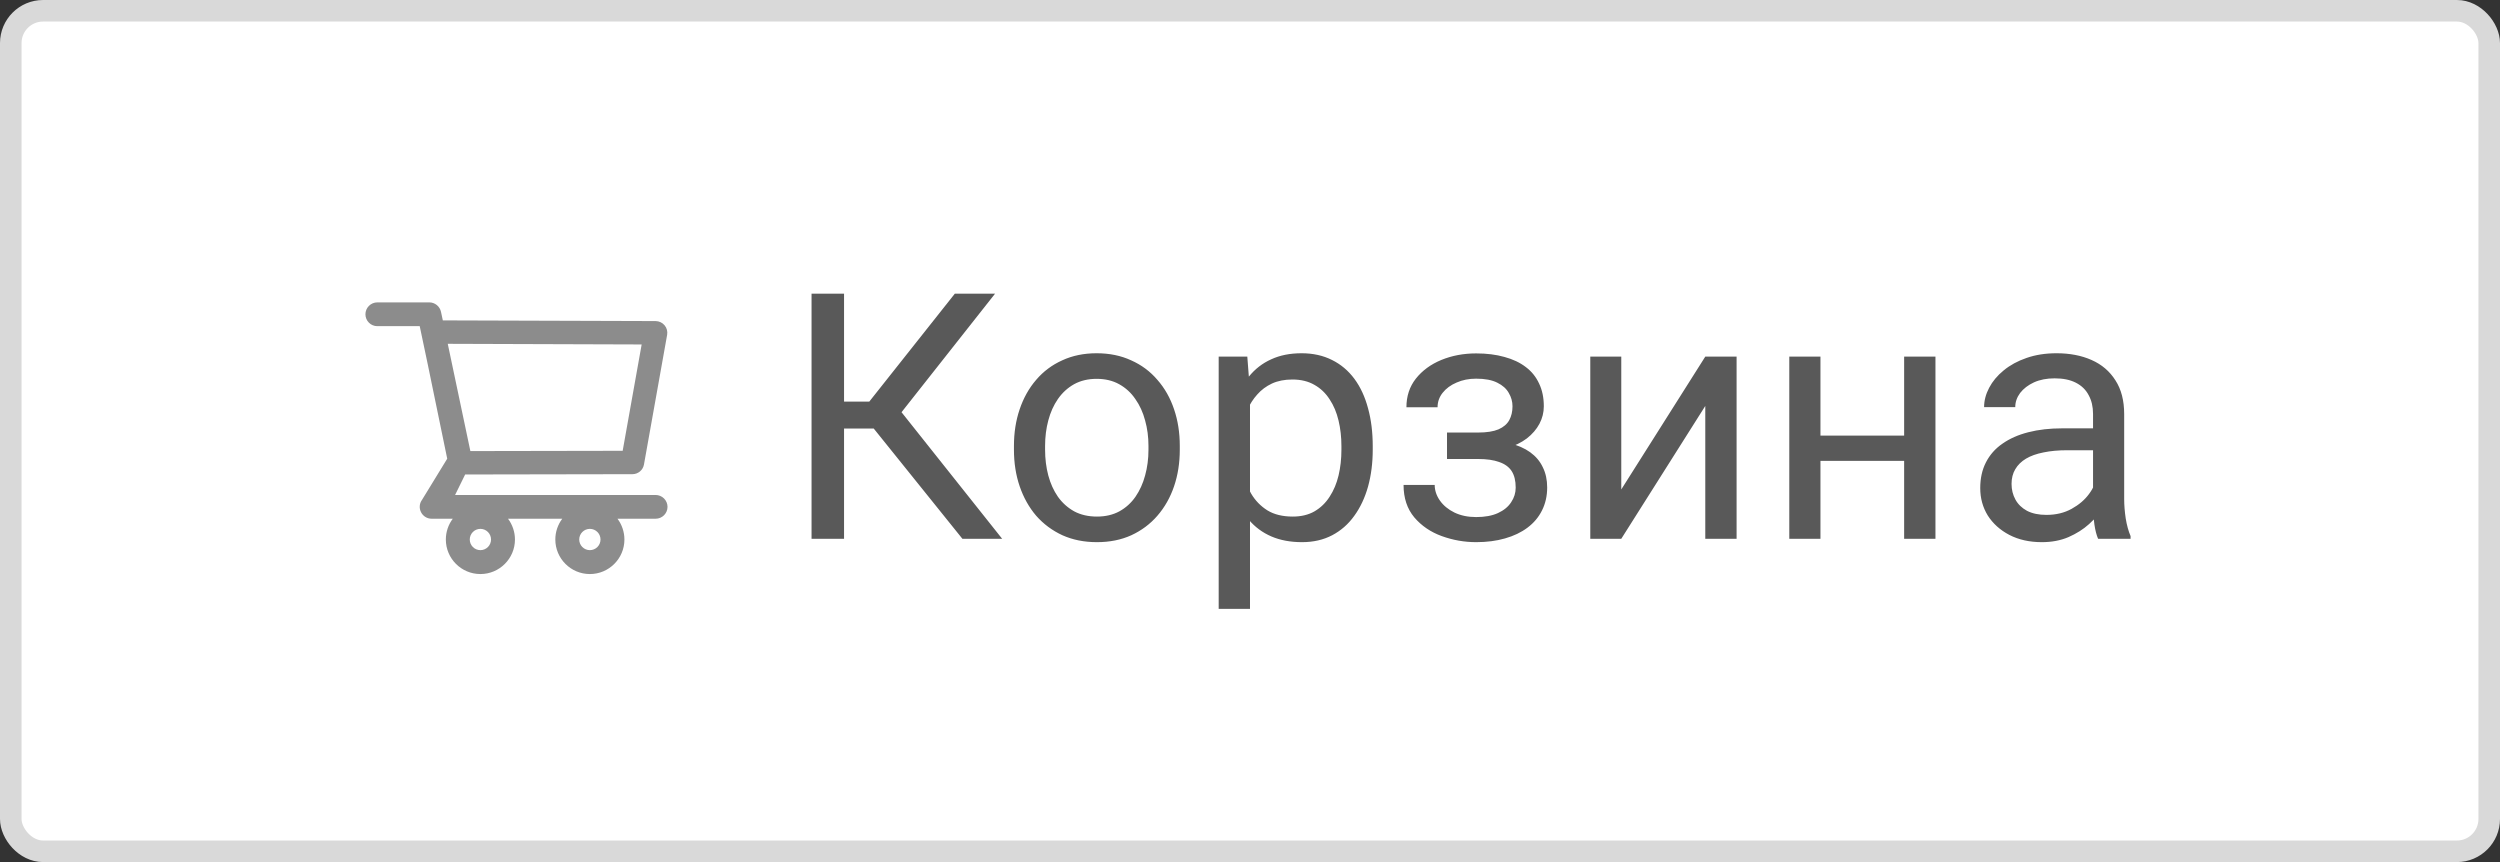 <svg width="116" height="40" viewBox="0 0 116 40" fill="none" xmlns="http://www.w3.org/2000/svg">
<rect x="0" y="0" width="116" height="40" fill="#333333" stroke="none"/>
<rect x="0.5" y="0.5" width="115" height="39" rx="1.5" fill="white"/>
<rect x="0.5" y="0.5" width="115" height="39" rx="1.5" stroke="#D9D9D9"/>
<g clip-path="url(#clip0_230_22305)">
<path d="M30.42 22.967H21.116L21.583 22.016L29.345 22.002C29.608 22.002 29.833 21.814 29.88 21.555L30.955 15.537C30.983 15.38 30.941 15.217 30.837 15.094C30.786 15.033 30.723 14.984 30.651 14.95C30.579 14.917 30.501 14.899 30.422 14.898L20.547 14.866L20.462 14.469C20.409 14.216 20.181 14.031 19.922 14.031H17.508C17.361 14.031 17.221 14.089 17.118 14.193C17.014 14.296 16.956 14.437 16.956 14.583C16.956 14.729 17.014 14.869 17.118 14.973C17.221 15.076 17.361 15.134 17.508 15.134H19.475L19.844 16.887L20.751 21.283L19.583 23.191C19.522 23.273 19.485 23.37 19.477 23.471C19.469 23.573 19.489 23.675 19.536 23.766C19.63 23.952 19.819 24.069 20.028 24.069H21.009C20.8 24.347 20.687 24.685 20.687 25.033C20.687 25.917 21.406 26.636 22.291 26.636C23.175 26.636 23.894 25.917 23.894 25.033C23.894 24.684 23.778 24.345 23.572 24.069H26.089C25.88 24.347 25.767 24.685 25.767 25.033C25.767 25.917 26.486 26.636 27.37 26.636C28.255 26.636 28.973 25.917 28.973 25.033C28.973 24.684 28.858 24.345 28.651 24.069H30.422C30.725 24.069 30.973 23.822 30.973 23.517C30.972 23.371 30.914 23.231 30.81 23.128C30.706 23.025 30.566 22.967 30.42 22.967ZM20.776 15.953L29.773 15.983L28.892 20.917L21.825 20.93L20.776 15.953ZM22.291 25.527C22.019 25.527 21.797 25.305 21.797 25.033C21.797 24.761 22.019 24.539 22.291 24.539C22.562 24.539 22.784 24.761 22.784 25.033C22.784 25.164 22.732 25.289 22.64 25.382C22.547 25.474 22.421 25.527 22.291 25.527ZM27.37 25.527C27.098 25.527 26.876 25.305 26.876 25.033C26.876 24.761 27.098 24.539 27.37 24.539C27.642 24.539 27.864 24.761 27.864 25.033C27.864 25.164 27.812 25.289 27.719 25.382C27.627 25.474 27.501 25.527 27.37 25.527Z" fill="#8C8C8C"/>
<path d="M39.164 13.625V25H37.656V13.625H39.164ZM46.172 13.625L41.234 19.883H38.562L38.328 18.633H40.336L44.305 13.625H46.172ZM44.656 25L40.383 19.688L41.227 18.367L46.5 25H44.656ZM47.047 20.867V20.688C47.047 20.078 47.135 19.513 47.312 18.992C47.49 18.466 47.745 18.01 48.078 17.625C48.411 17.234 48.815 16.932 49.289 16.719C49.763 16.5 50.294 16.391 50.883 16.391C51.477 16.391 52.01 16.5 52.484 16.719C52.964 16.932 53.37 17.234 53.703 17.625C54.042 18.01 54.3 18.466 54.477 18.992C54.654 19.513 54.742 20.078 54.742 20.688V20.867C54.742 21.477 54.654 22.042 54.477 22.562C54.3 23.083 54.042 23.539 53.703 23.93C53.37 24.315 52.966 24.617 52.492 24.836C52.023 25.049 51.492 25.156 50.898 25.156C50.305 25.156 49.771 25.049 49.297 24.836C48.823 24.617 48.417 24.315 48.078 23.93C47.745 23.539 47.49 23.083 47.312 22.562C47.135 22.042 47.047 21.477 47.047 20.867ZM48.492 20.688V20.867C48.492 21.289 48.542 21.688 48.641 22.062C48.74 22.432 48.888 22.76 49.086 23.047C49.289 23.333 49.542 23.56 49.844 23.727C50.146 23.888 50.497 23.969 50.898 23.969C51.294 23.969 51.641 23.888 51.938 23.727C52.24 23.56 52.49 23.333 52.688 23.047C52.885 22.76 53.034 22.432 53.133 22.062C53.237 21.688 53.289 21.289 53.289 20.867V20.688C53.289 20.271 53.237 19.878 53.133 19.508C53.034 19.133 52.883 18.802 52.68 18.516C52.482 18.224 52.232 17.995 51.93 17.828C51.633 17.662 51.284 17.578 50.883 17.578C50.487 17.578 50.138 17.662 49.836 17.828C49.539 17.995 49.289 18.224 49.086 18.516C48.888 18.802 48.74 19.133 48.641 19.508C48.542 19.878 48.492 20.271 48.492 20.688ZM58 18.172V28.25H56.547V16.547H57.875L58 18.172ZM63.695 20.703V20.867C63.695 21.482 63.622 22.052 63.477 22.578C63.331 23.099 63.117 23.552 62.836 23.938C62.56 24.323 62.219 24.622 61.812 24.836C61.406 25.049 60.94 25.156 60.414 25.156C59.878 25.156 59.404 25.068 58.992 24.891C58.581 24.713 58.232 24.456 57.945 24.117C57.659 23.779 57.43 23.372 57.258 22.898C57.091 22.424 56.977 21.891 56.914 21.297V20.422C56.977 19.797 57.094 19.237 57.266 18.742C57.438 18.247 57.664 17.826 57.945 17.477C58.232 17.122 58.578 16.854 58.984 16.672C59.391 16.484 59.859 16.391 60.391 16.391C60.922 16.391 61.393 16.495 61.805 16.703C62.216 16.906 62.562 17.198 62.844 17.578C63.125 17.958 63.336 18.414 63.477 18.945C63.622 19.471 63.695 20.057 63.695 20.703ZM62.242 20.867V20.703C62.242 20.281 62.198 19.885 62.109 19.516C62.021 19.141 61.883 18.812 61.695 18.531C61.513 18.245 61.279 18.021 60.992 17.859C60.706 17.693 60.365 17.609 59.969 17.609C59.604 17.609 59.286 17.672 59.016 17.797C58.75 17.922 58.523 18.091 58.336 18.305C58.148 18.513 57.995 18.753 57.875 19.023C57.76 19.289 57.675 19.565 57.617 19.852V21.875C57.721 22.24 57.867 22.583 58.055 22.906C58.242 23.224 58.492 23.482 58.805 23.68C59.117 23.872 59.51 23.969 59.984 23.969C60.375 23.969 60.711 23.888 60.992 23.727C61.279 23.56 61.513 23.333 61.695 23.047C61.883 22.76 62.021 22.432 62.109 22.062C62.198 21.688 62.242 21.289 62.242 20.867ZM68.695 20.961H67.141V20.07H68.578C68.979 20.07 69.297 20.021 69.531 19.922C69.766 19.818 69.932 19.674 70.031 19.492C70.13 19.31 70.18 19.096 70.18 18.852C70.18 18.633 70.122 18.427 70.008 18.234C69.898 18.037 69.721 17.878 69.477 17.758C69.232 17.633 68.904 17.57 68.492 17.57C68.159 17.57 67.857 17.63 67.586 17.75C67.315 17.865 67.099 18.023 66.938 18.227C66.781 18.424 66.703 18.648 66.703 18.898H65.258C65.258 18.383 65.404 17.94 65.695 17.57C65.992 17.195 66.385 16.906 66.875 16.703C67.37 16.5 67.909 16.398 68.492 16.398C68.982 16.398 69.419 16.453 69.805 16.562C70.195 16.667 70.526 16.823 70.797 17.031C71.068 17.234 71.273 17.49 71.414 17.797C71.56 18.099 71.633 18.451 71.633 18.852C71.633 19.138 71.565 19.409 71.43 19.664C71.294 19.919 71.099 20.146 70.844 20.344C70.588 20.537 70.279 20.688 69.914 20.797C69.555 20.906 69.148 20.961 68.695 20.961ZM67.141 20.414H68.695C69.201 20.414 69.646 20.463 70.031 20.562C70.417 20.656 70.74 20.797 71 20.984C71.26 21.172 71.456 21.404 71.586 21.68C71.721 21.951 71.789 22.263 71.789 22.617C71.789 23.013 71.708 23.37 71.547 23.688C71.391 24 71.167 24.266 70.875 24.484C70.583 24.703 70.234 24.87 69.828 24.984C69.427 25.099 68.982 25.156 68.492 25.156C67.945 25.156 67.414 25.062 66.898 24.875C66.383 24.688 65.958 24.398 65.625 24.008C65.292 23.612 65.125 23.109 65.125 22.5H66.57C66.57 22.755 66.651 22.997 66.812 23.227C66.974 23.456 67.198 23.641 67.484 23.781C67.776 23.922 68.112 23.992 68.492 23.992C68.898 23.992 69.237 23.93 69.508 23.805C69.779 23.68 69.982 23.513 70.117 23.305C70.258 23.096 70.328 22.87 70.328 22.625C70.328 22.307 70.266 22.052 70.141 21.859C70.016 21.667 69.823 21.526 69.562 21.438C69.307 21.344 68.979 21.297 68.578 21.297H67.141V20.414ZM75.227 22.711L79.125 16.547H80.578V25H79.125V18.836L75.227 25H73.789V16.547H75.227V22.711ZM88.633 20.211V21.383H84.164V20.211H88.633ZM84.469 16.547V25H83.023V16.547H84.469ZM89.805 16.547V25H88.352V16.547H89.805ZM97.117 23.555V19.203C97.117 18.87 97.049 18.581 96.914 18.336C96.784 18.086 96.586 17.893 96.32 17.758C96.055 17.622 95.727 17.555 95.336 17.555C94.971 17.555 94.651 17.617 94.375 17.742C94.104 17.867 93.891 18.031 93.734 18.234C93.583 18.438 93.508 18.656 93.508 18.891H92.062C92.062 18.588 92.141 18.289 92.297 17.992C92.453 17.695 92.677 17.427 92.969 17.188C93.266 16.943 93.62 16.75 94.031 16.609C94.448 16.463 94.912 16.391 95.422 16.391C96.037 16.391 96.578 16.495 97.047 16.703C97.521 16.912 97.891 17.227 98.156 17.648C98.427 18.065 98.562 18.588 98.562 19.219V23.156C98.562 23.438 98.586 23.737 98.633 24.055C98.685 24.372 98.76 24.646 98.859 24.875V25H97.352C97.279 24.833 97.221 24.612 97.18 24.336C97.138 24.055 97.117 23.794 97.117 23.555ZM97.367 19.875L97.383 20.891H95.922C95.51 20.891 95.143 20.924 94.82 20.992C94.497 21.055 94.227 21.151 94.008 21.281C93.789 21.412 93.622 21.576 93.508 21.773C93.393 21.966 93.336 22.193 93.336 22.453C93.336 22.719 93.396 22.961 93.516 23.18C93.635 23.398 93.815 23.573 94.055 23.703C94.299 23.828 94.599 23.891 94.953 23.891C95.396 23.891 95.787 23.797 96.125 23.609C96.463 23.422 96.732 23.193 96.93 22.922C97.133 22.651 97.242 22.388 97.258 22.133L97.875 22.828C97.838 23.047 97.74 23.289 97.578 23.555C97.417 23.82 97.201 24.076 96.93 24.32C96.664 24.56 96.346 24.76 95.977 24.922C95.612 25.078 95.201 25.156 94.742 25.156C94.169 25.156 93.667 25.044 93.234 24.82C92.807 24.596 92.474 24.297 92.234 23.922C92 23.542 91.883 23.117 91.883 22.648C91.883 22.195 91.971 21.797 92.148 21.453C92.326 21.104 92.581 20.815 92.914 20.586C93.247 20.352 93.648 20.174 94.117 20.055C94.586 19.935 95.109 19.875 95.688 19.875H97.367Z" fill="#595959"/>
</g>
<defs>
<clipPath id="clip0_230_22305">
<rect width="84" height="24" fill="white" transform="translate(16 8)"/>
</clipPath>
</defs>
</svg>
